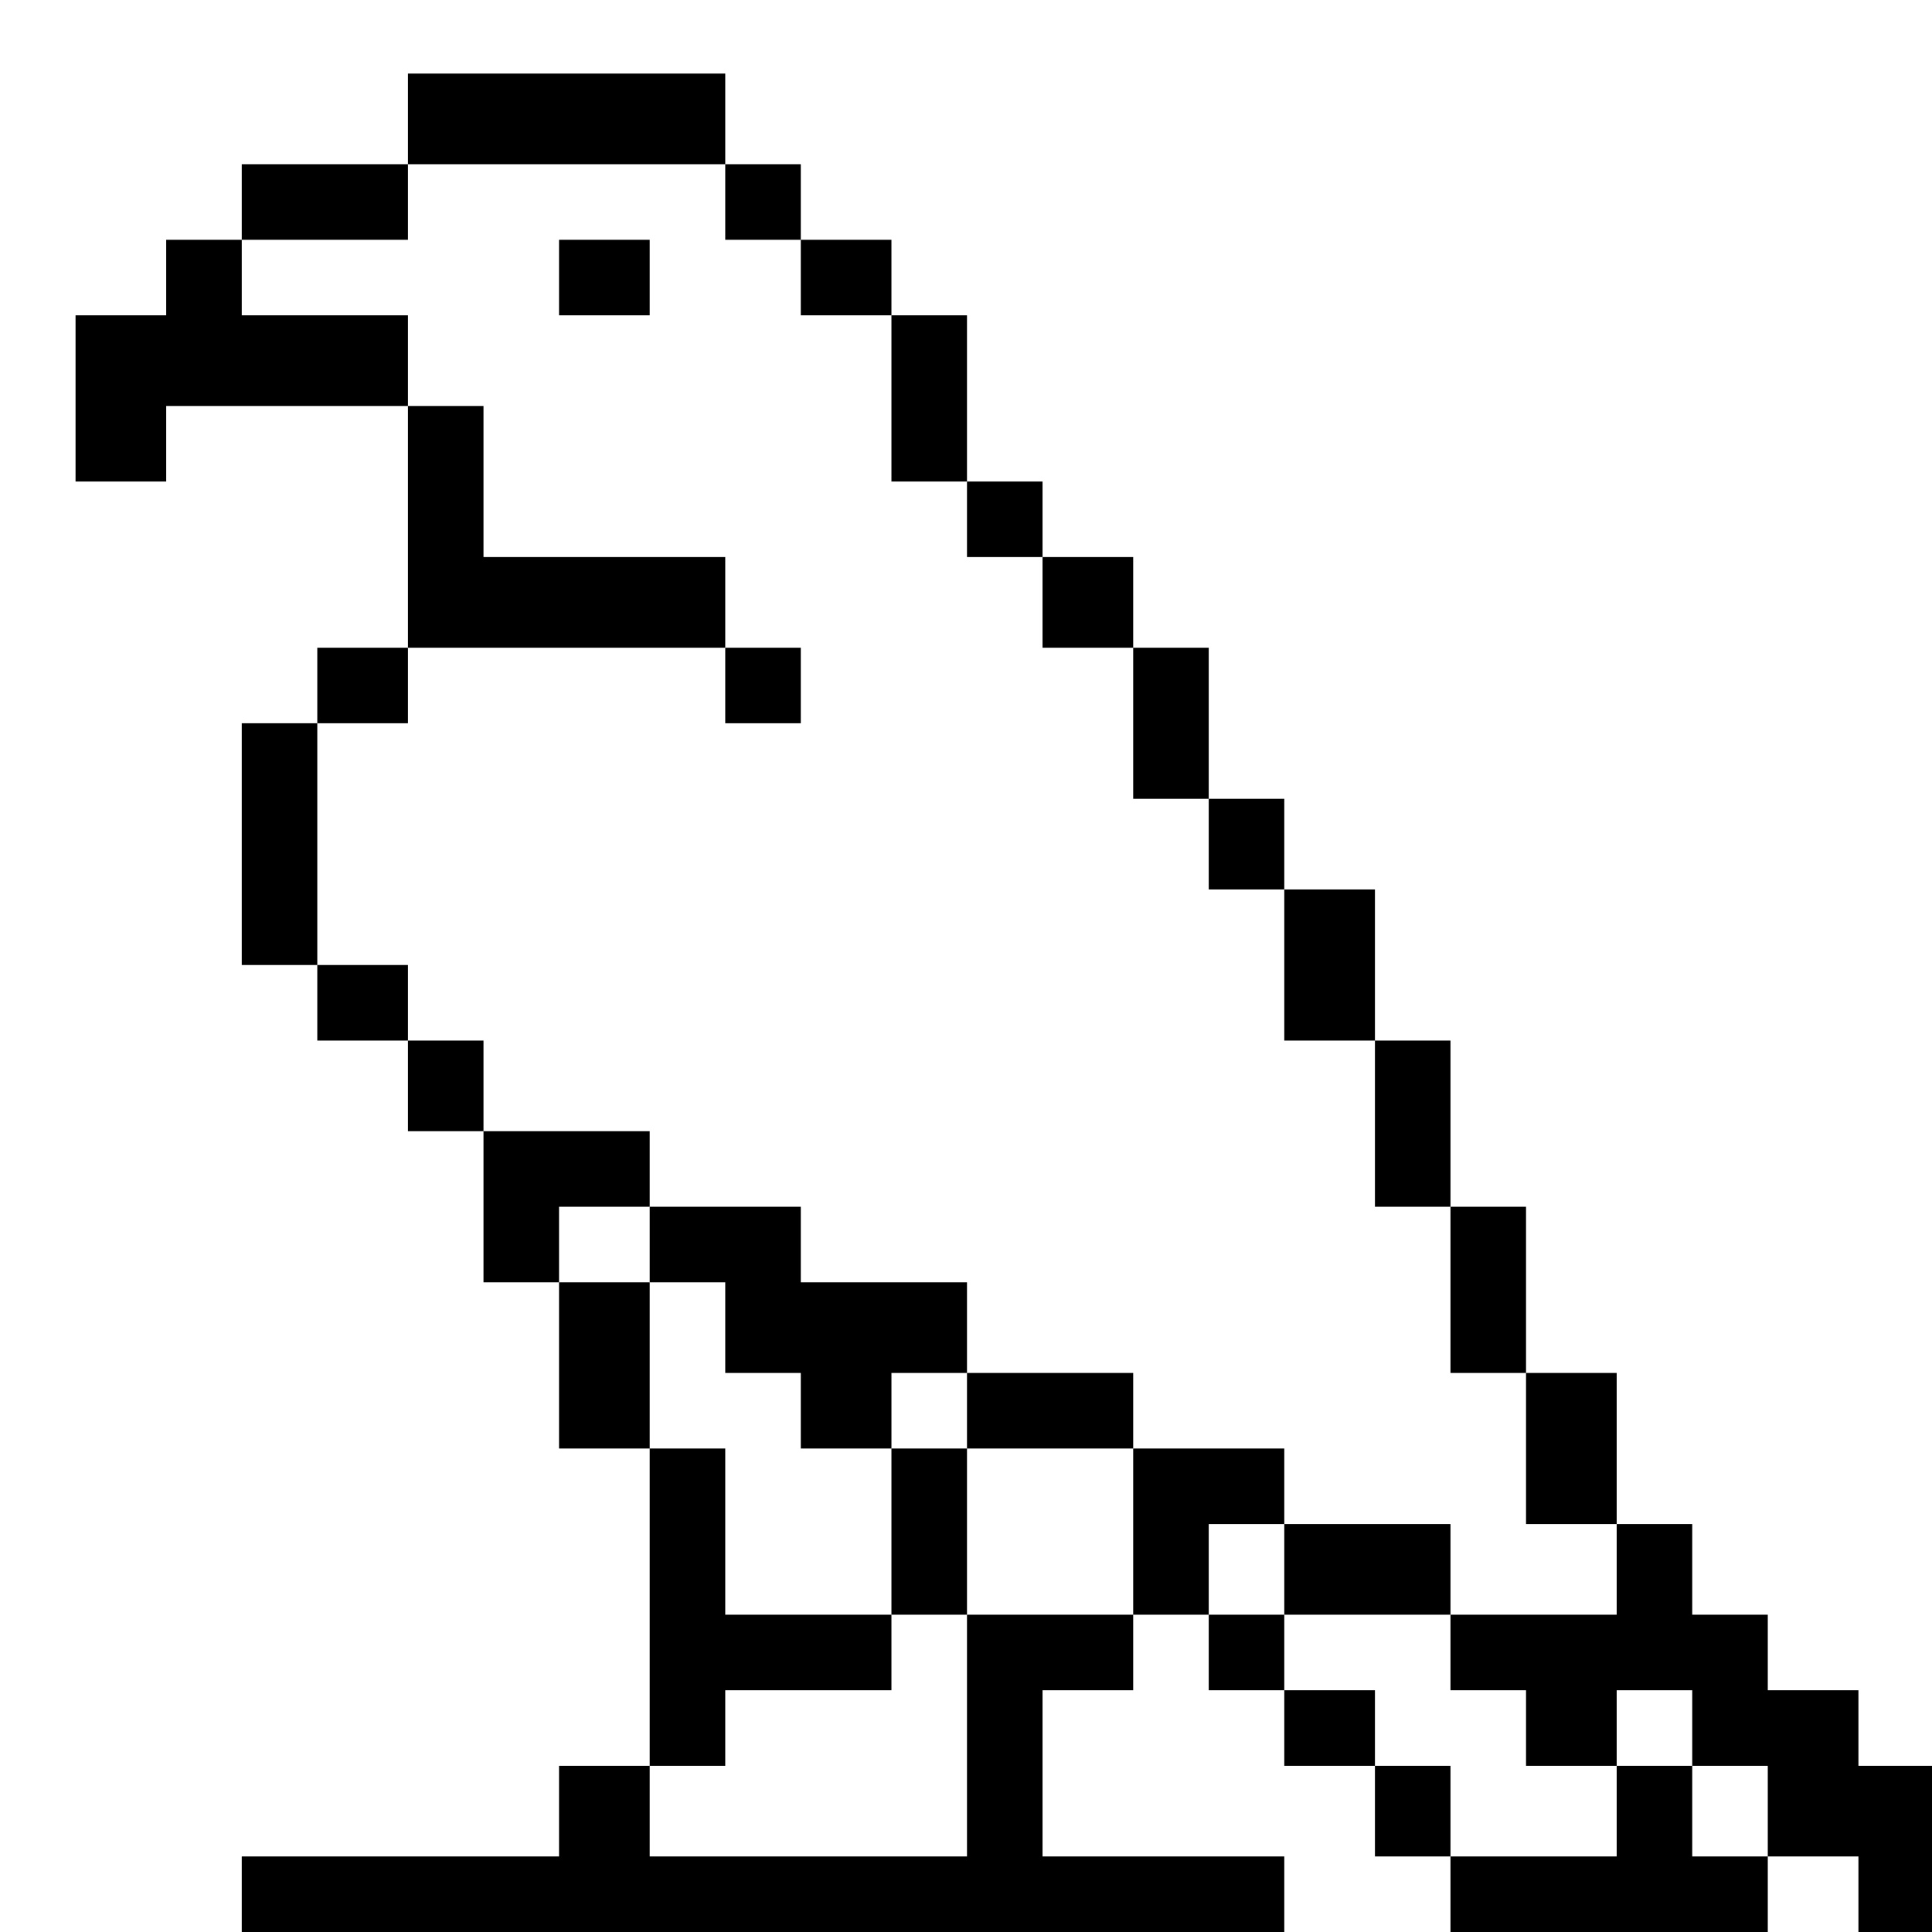 <?xml version="1.0" standalone="no"?>
<!DOCTYPE svg PUBLIC "-//W3C//DTD SVG 20010904//EN"
 "http://www.w3.org/TR/2001/REC-SVG-20010904/DTD/svg10.dtd">
<svg version="1.0" xmlns="http://www.w3.org/2000/svg"
 width="468pt" height="468pt" viewBox="0 0 468 468"
 preserveAspectRatio="xMidYMid meet">
<g transform="translate(0,468) scale(0.366,-0.366)"
fill="#000000" stroke="none">
<path d="M270 1200 l0 -30 -55 0 -55 0 0 -25 0 -25 -25 0 -25 0 0 -25 0 -25
-30 0 -30 0 0 -55 0 -55 30 0 30 0 0 25 0 25 80 0 80 0 0 -80 0 -80 -30 0 -30
0 0 -25 0 -25 -25 0 -25 0 0 -80 0 -80 25 0 25 0 0 -25 0 -25 30 0 30 0 0 -30
0 -30 25 0 25 0 0 -50 0 -50 25 0 25 0 0 -55 0 -55 30 0 30 0 0 -105 0 -105
-30 0 -30 0 0 -30 0 -30 -105 0 -105 0 0 -25 0 -25 345 0 345 0 0 25 0 25 -80
0 -80 0 0 55 0 55 30 0 30 0 0 25 0 25 25 0 25 0 0 -25 0 -25 25 0 25 0 0 -25
0 -25 30 0 30 0 0 -30 0 -30 25 0 25 0 0 -25 0 -25 105 0 105 0 0 25 0 25 30
0 30 0 0 -25 0 -25 25 0 25 0 0 55 0 55 -25 0 -25 0 0 25 0 25 -30 0 -30 0 0
25 0 25 -25 0 -25 0 0 30 0 30 -25 0 -25 0 0 50 0 50 -30 0 -30 0 0 55 0 55
-25 0 -25 0 0 55 0 55 -25 0 -25 0 0 50 0 50 -30 0 -30 0 0 30 0 30 -25 0 -25
0 0 50 0 50 -25 0 -25 0 0 30 0 30 -30 0 -30 0 0 25 0 25 -25 0 -25 0 0 55 0
55 -25 0 -25 0 0 25 0 25 -30 0 -30 0 0 25 0 25 -25 0 -25 0 0 30 0 30 -105 0
-105 0 0 -30z m210 -55 l0 -25 25 0 25 0 0 -25 0 -25 30 0 30 0 0 -55 0 -55
25 0 25 0 0 -25 0 -25 25 0 25 0 0 -30 0 -30 30 0 30 0 0 -50 0 -50 25 0 25 0
0 -30 0 -30 25 0 25 0 0 -50 0 -50 30 0 30 0 0 -55 0 -55 25 0 25 0 0 -55 0
-55 25 0 25 0 0 -50 0 -50 30 0 30 0 0 -30 0 -30 -55 0 -55 0 0 -25 0 -25 25
0 25 0 0 -25 0 -25 30 0 30 0 0 25 0 25 25 0 25 0 0 -25 0 -25 25 0 25 0 0
-30 0 -30 -25 0 -25 0 0 30 0 30 -25 0 -25 0 0 -30 0 -30 -55 0 -55 0 0 30 0
30 -25 0 -25 0 0 25 0 25 -30 0 -30 0 0 25 0 25 -25 0 -25 0 0 30 0 30 25 0
25 0 0 25 0 25 -50 0 -50 0 0 -55 0 -55 -55 0 -55 0 0 -80 0 -80 -105 0 -105
0 0 30 0 30 25 0 25 0 0 25 0 25 55 0 55 0 0 25 0 25 -55 0 -55 0 0 55 0 55
-25 0 -25 0 0 55 0 55 -30 0 -30 0 0 25 0 25 30 0 30 0 0 25 0 25 -55 0 -55 0
0 30 0 30 -25 0 -25 0 0 25 0 25 -30 0 -30 0 0 80 0 80 30 0 30 0 0 25 0 25
105 0 105 0 0 30 0 30 -80 0 -80 0 0 50 0 50 -25 0 -25 0 0 30 0 30 -55 0 -55
0 0 25 0 25 55 0 55 0 0 25 0 25 105 0 105 0 0 -25z"/>
<path d="M370 1095 l0 -25 30 0 30 0 0 25 0 25 -30 0 -30 0 0 -25z"/>
<path d="M480 825 l0 -25 25 0 25 0 0 25 0 25 -25 0 -25 0 0 -25z"/>
<path d="M430 455 l0 -25 25 0 25 0 0 -30 0 -30 25 0 25 0 0 -25 0 -25 30 0
30 0 0 -55 0 -55 25 0 25 0 0 55 0 55 55 0 55 0 0 25 0 25 -55 0 -55 0 0 30 0
30 -55 0 -55 0 0 25 0 25 -50 0 -50 0 0 -25z m210 -110 l0 -25 -25 0 -25 0 0
25 0 25 25 0 25 0 0 -25z"/>
<path d="M850 240 l0 -30 55 0 55 0 0 30 0 30 -55 0 -55 0 0 -30z"/>
</g>
</svg>
